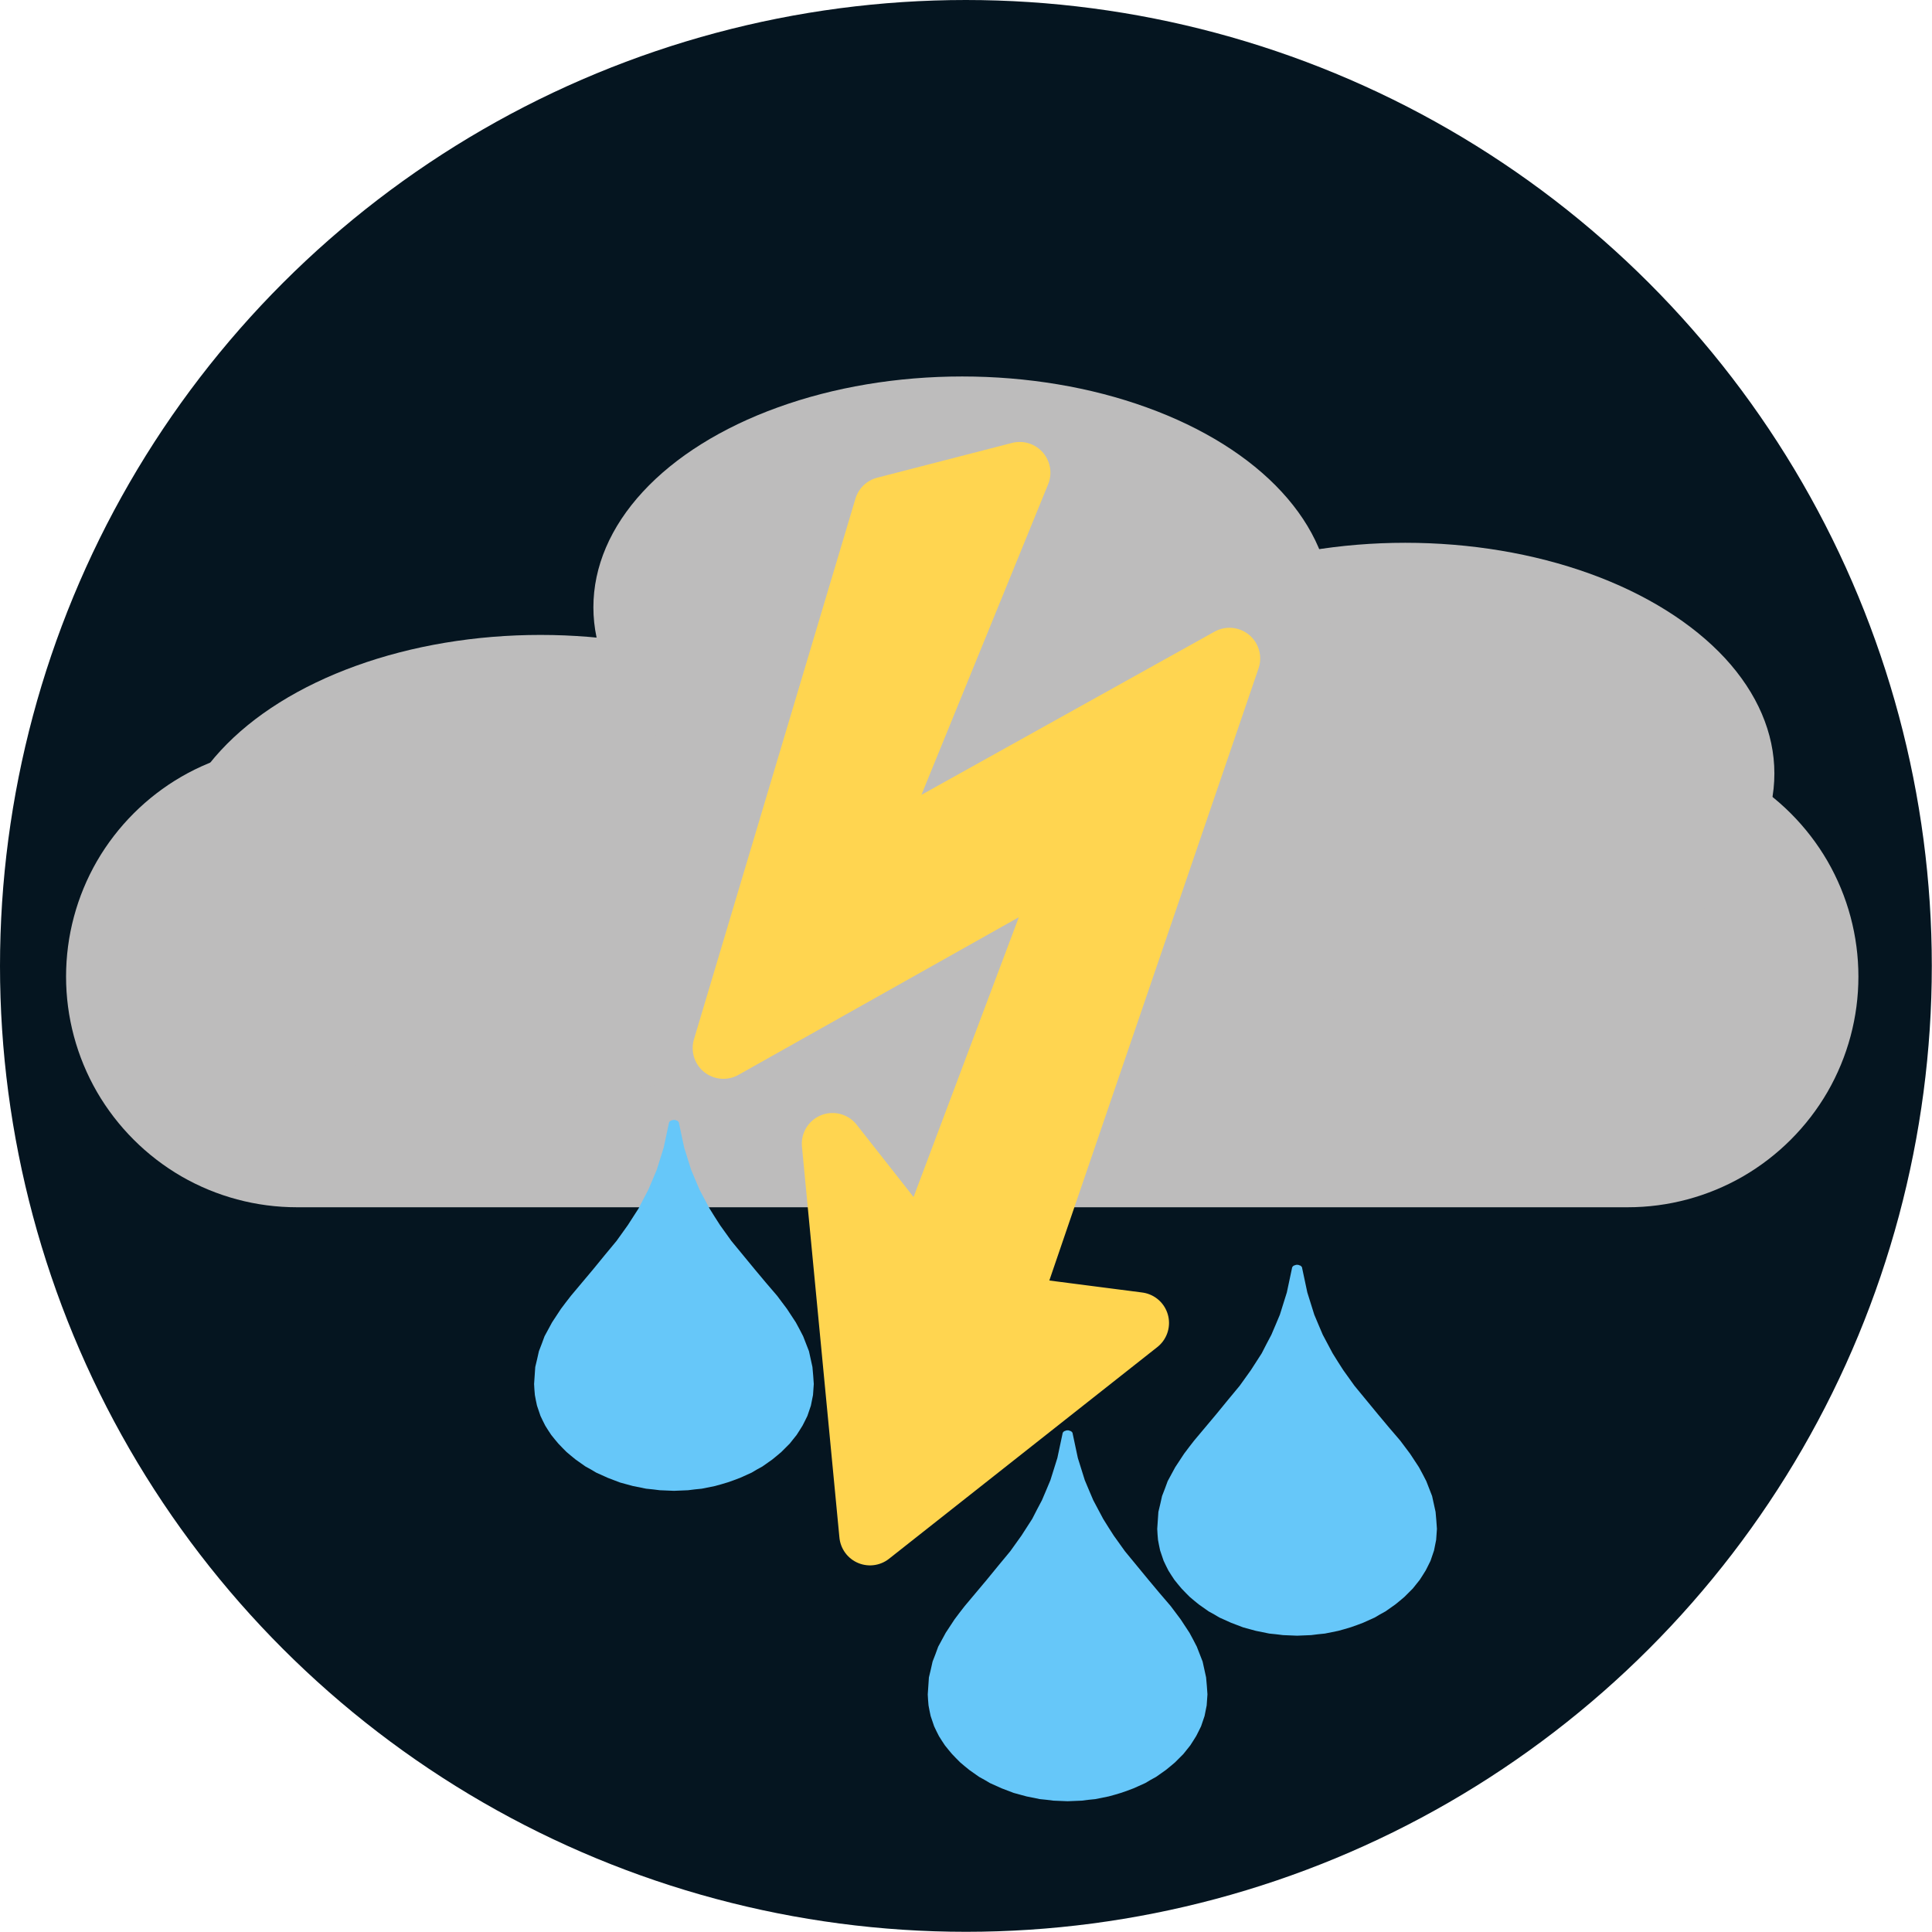 <?xml version="1.0" encoding="UTF-8"?>
<!DOCTYPE svg PUBLIC "-//W3C//DTD SVG 1.1//EN" "http://www.w3.org/Graphics/SVG/1.1/DTD/svg11.dtd">
<svg version="1.2" width="100.02mm" height="100.02mm" viewBox="1001 9851 10002 10002" preserveAspectRatio="xMidYMid" fill-rule="evenodd" stroke-width="28.222" stroke-linejoin="round" xmlns="http://www.w3.org/2000/svg" xmlns:ooo="http://xml.openoffice.org/svg/export" xmlns:xlink="http://www.w3.org/1999/xlink" xmlns:presentation="http://sun.com/xmlns/staroffice/presentation" xmlns:smil="http://www.w3.org/2001/SMIL20/" xmlns:anim="urn:oasis:names:tc:opendocument:xmlns:animation:1.0" xml:space="preserve">
 <defs className="EmbeddedBulletChars">
  <g id="bullet-char-template-57356" transform="scale(0,-0)">
   <path d="M 580,1141 L 1163,571 580,0 -4,571 580,1141 Z"/>
  </g>
  <g id="bullet-char-template-57354" transform="scale(0,-0)">
   <path d="M 8,1128 L 1137,1128 1137,0 8,0 8,1128 Z"/>
  </g>
  <g id="bullet-char-template-10146" transform="scale(0,-0)">
   <path d="M 174,0 L 602,739 174,1481 1456,739 174,0 Z M 1358,739 L 309,1346 659,739 1358,739 Z"/>
  </g>
  <g id="bullet-char-template-10132" transform="scale(0,-0)">
   <path d="M 2015,739 L 1276,0 717,0 1260,543 174,543 174,936 1260,936 717,1481 1274,1481 2015,739 Z"/>
  </g>
  <g id="bullet-char-template-10007" transform="scale(0,-0)">
   <path d="M 0,-2 C -7,14 -16,27 -25,37 L 356,567 C 262,823 215,952 215,954 215,979 228,992 255,992 264,992 276,990 289,987 310,991 331,999 354,1012 L 381,999 492,748 772,1049 836,1024 860,1049 C 881,1039 901,1025 922,1006 886,937 835,863 770,784 769,783 710,716 594,584 L 774,223 C 774,196 753,168 711,139 L 727,119 C 717,90 699,76 672,76 641,76 570,178 457,381 L 164,-76 C 142,-110 111,-127 72,-127 30,-127 9,-110 8,-76 1,-67 -2,-52 -2,-32 -2,-23 -1,-13 0,-2 Z"/>
  </g>
  <g id="bullet-char-template-10004" transform="scale(0,-0)">
   <path d="M 285,-33 C 182,-33 111,30 74,156 52,228 41,333 41,471 41,549 55,616 82,672 116,743 169,778 240,778 293,778 328,747 346,684 L 369,508 C 377,444 397,411 428,410 L 1163,1116 C 1174,1127 1196,1133 1229,1133 1271,1133 1292,1118 1292,1087 L 1292,965 C 1292,929 1282,901 1262,881 L 442,47 C 390,-6 338,-33 285,-33 Z"/>
  </g>
  <g id="bullet-char-template-9679" transform="scale(0,-0)">
   <path d="M 813,0 C 632,0 489,54 383,161 276,268 223,411 223,592 223,773 276,916 383,1023 489,1130 632,1184 813,1184 992,1184 1136,1130 1245,1023 1353,916 1407,772 1407,592 1407,412 1353,268 1245,161 1136,54 992,0 813,0 Z"/>
  </g>
  <g id="bullet-char-template-8226" transform="scale(0,-0)">
   <path d="M 346,457 C 273,457 209,483 155,535 101,586 74,649 74,723 74,796 101,859 155,911 209,963 273,989 346,989 419,989 480,963 531,910 582,859 608,796 608,723 608,648 583,586 532,535 482,483 420,457 346,457 Z"/>
  </g>
  <g id="bullet-char-template-8211" transform="scale(0,-0)">
   <path d="M -4,459 L 1135,459 1135,606 -4,606 -4,459 Z"/>
  </g>
  <g id="bullet-char-template-61548" transform="scale(0,-0)">
   <path d="M 173,740 C 173,903 231,1043 346,1159 462,1274 601,1332 765,1332 928,1332 1067,1274 1183,1159 1299,1043 1357,903 1357,740 1357,577 1299,437 1183,322 1067,206 928,148 765,148 601,148 462,206 346,322 231,437 173,577 173,740 Z"/>
  </g>
 </defs>
 <g className="Page">
  <g className="com.sun.star.drawing.CustomShape">
   <g id="id3">
    <rect className="BoundingBox" stroke="none" fill="none" x="1001" y="9851" width="10002" height="10002"/>
    <path fill="rgb(5,21,32)" stroke="none" d="M 11002,14852 C 11002,15729 10771,16592 10332,17352 9893,18112 9262,18743 8502,19182 7742,19621 6879,19852 6002,19852 5124,19852 4261,19621 3501,19182 2741,18743 2110,18112 1671,17352 1232,16592 1001,15729 1001,14852 1001,13974 1232,13111 1671,12351 2110,11591 2741,10960 3501,10521 4261,10082 5124,9851 6001,9851 6879,9851 7742,10082 8502,10521 9262,10960 9893,11591 10332,12351 10771,13111 11002,13974 11002,14851 L 11002,14852 Z"/>
   </g>
  </g>
  <g className="Group">
   <g className="com.sun.star.drawing.CustomShape">
    <g id="id4">
     <rect className="BoundingBox" stroke="none" fill="none" x="1342" y="13712" width="9281" height="2390"/>
     <path fill="rgb(189,188,188)" stroke="none" d="M 2537,13712 L 2537,13712 C 2328,13712 2122,13767 1940,13872 1759,13977 1608,14128 1503,14309 1398,14491 1343,14697 1343,14907 L 1343,14906 1343,14907 C 1343,15116 1398,15322 1503,15504 1608,15685 1759,15836 1940,15941 2122,16046 2328,16101 2538,16101 L 9427,16101 9428,16101 C 9637,16101 9843,16046 10025,15941 10206,15836 10357,15685 10462,15504 10567,15322 10622,15116 10622,14907 L 10622,14906 10622,14907 10622,14907 C 10622,14697 10567,14491 10462,14309 10357,14128 10206,13977 10025,13872 9843,13767 9637,13712 9428,13712 L 2537,13712 Z"/>
    </g>
   </g>
   <g className="com.sun.star.drawing.CustomShape">
    <g id="id5">
     <rect className="BoundingBox" stroke="none" fill="none" x="1888" y="13138" width="3824" height="2392"/>
     <path fill="rgb(189,188,188)" stroke="none" d="M 5711,14334 C 5711,14543 5623,14750 5455,14931 5287,15113 5046,15264 4755,15369 4465,15474 4135,15529 3800,15529 3464,15529 3134,15474 2844,15369 2553,15264 2312,15113 2144,14931 1976,14750 1888,14543 1888,14334 1888,14124 1976,13917 2144,13736 2312,13554 2553,13403 2844,13298 3134,13193 3464,13138 3799,13138 4135,13138 4465,13193 4755,13298 5046,13403 5287,13554 5455,13736 5623,13917 5711,14124 5711,14333 L 5711,14334 Z"/>
    </g>
   </g>
   <g className="com.sun.star.drawing.CustomShape">
    <g id="id6">
     <rect className="BoundingBox" stroke="none" fill="none" x="6365" y="12661" width="3823" height="2390"/>
     <path fill="rgb(189,188,188)" stroke="none" d="M 10187,13856 C 10187,14065 10099,14271 9931,14453 9763,14634 9522,14785 9232,14890 8941,14995 8612,15050 8277,15050 7941,15050 7612,14995 7321,14890 7031,14785 6790,14634 6622,14453 6454,14271 6366,14065 6366,13856 6366,13646 6454,13440 6622,13258 6790,13077 7031,12926 7321,12821 7612,12716 7941,12661 8276,12661 8612,12661 8941,12716 9232,12821 9522,12926 9763,13077 9931,13258 10099,13440 10187,13646 10187,13855 L 10187,13856 Z"/>
    </g>
   </g>
   <g className="com.sun.star.drawing.CustomShape">
    <g id="id7">
     <rect className="BoundingBox" stroke="none" fill="none" x="4073" y="11800" width="3821" height="2390"/>
     <path fill="rgb(189,188,188)" stroke="none" d="M 7892,12995 C 7892,13204 7804,13410 7636,13592 7469,13773 7228,13924 6937,14029 6647,14134 6318,14189 5983,14189 5647,14189 5318,14134 5028,14029 4737,13924 4496,13773 4329,13592 4161,13410 4073,13204 4073,12995 4073,12785 4161,12579 4329,12397 4496,12216 4737,12065 5028,11960 5318,11855 5647,11800 5982,11800 6318,11800 6647,11855 6937,11960 7228,12065 7469,12216 7636,12397 7804,12579 7892,12785 7892,12994 L 7892,12995 Z"/>
    </g>
   </g>
  </g>
  <g className="com.sun.star.drawing.CustomShape">
   <g id="id8">
    <rect className="BoundingBox" stroke="none" fill="none" x="4587" y="12138" width="2939" height="5819"/>
    <path fill="rgb(255,213,80)" stroke="none" d="M 7366,13260 L 5453,14325 6280,12298 5582,12478 4746,15277 6578,14247 5780,16368 5311,15772 5505,17796 6894,16700 6220,16613 7366,13260 7366,13260 7366,13260 Z"/>
    <path fill="none" stroke="rgb(255,213,80)" stroke-width="318" stroke-linejoin="round" d="M 7366,13260 L 5453,14325 6280,12298 5582,12478 4746,15277 6578,14247 5780,16368 5311,15772 5505,17796 6894,16700 6220,16613 7366,13260 7366,13260 7366,13260 Z"/>
   </g>
  </g>
  <g className="com.sun.star.drawing.ClosedBezierShape">
   <g id="id9">
    <rect className="BoundingBox" stroke="none" fill="none" x="3765" y="15649" width="1450" height="1921"/>
    <path fill="rgb(102,199,249)" stroke="none" d="M 4464,15665 C 4455,15708 4446,15750 4437,15792 4425,15830 4413,15869 4401,15907 4386,15942 4372,15977 4357,16011 4340,16043 4323,16075 4307,16107 4288,16136 4270,16165 4251,16194 4232,16221 4212,16248 4193,16275 4152,16324 4112,16373 4072,16422 4033,16468 3995,16514 3957,16559 3939,16582 3922,16604 3905,16627 3889,16651 3874,16674 3859,16697 3846,16721 3833,16745 3820,16769 3811,16795 3801,16820 3791,16846 3785,16873 3779,16900 3772,16928 3770,16957 3768,16987 3766,17016 3767,17035 3768,17054 3770,17073 3773,17091 3777,17109 3781,17128 3787,17145 3793,17163 3799,17181 3807,17198 3815,17215 3824,17232 3834,17248 3844,17264 3855,17280 3867,17295 3879,17310 3892,17325 3906,17340 3920,17354 3934,17368 3949,17381 3965,17394 3981,17407 3998,17419 4015,17431 4032,17443 4051,17453 4070,17464 4088,17475 4108,17484 4128,17493 4148,17502 4169,17510 4190,17518 4211,17526 4233,17532 4255,17538 4277,17544 4300,17549 4323,17553 4346,17558 4370,17560 4393,17563 4417,17566 4441,17567 4466,17568 4490,17569 4514,17568 4539,17567 4563,17566 4586,17563 4610,17560 4634,17558 4657,17553 4680,17549 4703,17544 4725,17538 4747,17532 4769,17525 4790,17518 4811,17510 4832,17502 4852,17493 4872,17484 4892,17475 4910,17464 4929,17453 4948,17443 4965,17431 4982,17419 4999,17407 5015,17394 5031,17381 5046,17368 5060,17354 5075,17339 5089,17325 5101,17310 5113,17295 5125,17280 5135,17264 5146,17248 5156,17231 5164,17215 5173,17198 5181,17181 5187,17163 5193,17145 5199,17128 5203,17109 5206,17091 5210,17073 5211,17054 5213,17035 5214,17016 5212,16987 5210,16957 5207,16928 5201,16900 5195,16873 5189,16846 5179,16820 5169,16795 5159,16769 5147,16745 5134,16721 5121,16697 5106,16674 5091,16651 5075,16627 5058,16604 5041,16582 5024,16559 4985,16514 4946,16468 4908,16422 4868,16373 4827,16324 4787,16275 4768,16248 4748,16221 4729,16194 4710,16165 4692,16136 4674,16107 4657,16075 4640,16043 4623,16011 4608,15977 4594,15942 4579,15907 4567,15869 4555,15830 4543,15792 4534,15750 4525,15708 4516,15665 4516,15665 4516,15664 4516,15663 4516,15663 4515,15662 4515,15662 4515,15661 4515,15660 4514,15660 4514,15659 4513,15659 4513,15658 4513,15658 4512,15657 4512,15657 4511,15656 4511,15656 4510,15656 4510,15655 4509,15655 4509,15654 4508,15654 4508,15654 4507,15653 4506,15653 4505,15652 4503,15652 4502,15651 4500,15651 4499,15650 4498,15650 4496,15650 4495,15649 4493,15649 4492,15649 4490,15649 4489,15649 4487,15649 4485,15649 4484,15650 4483,15650 4481,15650 4480,15651 4478,15651 4477,15652 4476,15652 4474,15653 4473,15653 4472,15654 4472,15654 4471,15654 4471,15655 4470,15655 4470,15656 4469,15656 4469,15656 4468,15657 4468,15657 4467,15658 4467,15658 4467,15659 4466,15659 4466,15660 4466,15660 4465,15661 4465,15662 4465,15662 4465,15663 4464,15663 4464,15664 4464,15665 4464,15665 Z"/>
   </g>
  </g>
  <g className="com.sun.star.drawing.ClosedBezierShape">
   <g id="id10">
    <rect className="BoundingBox" stroke="none" fill="none" x="6991" y="16399" width="1450" height="1921"/>
    <path fill="rgb(102,199,249)" stroke="none" d="M 7690,16415 C 7681,16458 7672,16500 7663,16542 7651,16580 7639,16619 7627,16657 7612,16692 7598,16727 7583,16761 7566,16793 7549,16825 7533,16857 7514,16886 7496,16915 7477,16944 7458,16971 7438,16998 7419,17025 7378,17074 7338,17123 7298,17172 7259,17218 7221,17264 7183,17309 7165,17332 7148,17354 7131,17377 7115,17401 7100,17424 7085,17447 7072,17471 7059,17495 7046,17519 7037,17545 7027,17570 7017,17596 7011,17623 7005,17650 6998,17678 6996,17707 6994,17737 6992,17766 6993,17785 6994,17804 6996,17823 6999,17841 7003,17859 7007,17878 7013,17895 7019,17913 7025,17931 7033,17948 7041,17965 7050,17982 7060,17998 7070,18014 7081,18030 7093,18045 7105,18060 7118,18075 7132,18090 7146,18104 7160,18118 7175,18131 7191,18144 7207,18157 7224,18169 7241,18181 7258,18193 7277,18203 7296,18214 7314,18225 7334,18234 7354,18243 7374,18252 7395,18260 7416,18268 7437,18276 7459,18282 7481,18288 7503,18294 7526,18299 7549,18303 7572,18308 7596,18310 7619,18313 7643,18316 7667,18317 7692,18318 7716,18319 7740,18318 7765,18317 7789,18316 7812,18313 7836,18310 7860,18308 7883,18303 7906,18299 7929,18294 7951,18288 7973,18282 7995,18275 8016,18268 8037,18260 8058,18252 8078,18243 8098,18234 8118,18225 8136,18214 8155,18203 8174,18193 8191,18181 8208,18169 8225,18157 8241,18144 8257,18131 8272,18118 8286,18104 8301,18089 8315,18075 8327,18060 8339,18045 8351,18030 8361,18014 8372,17998 8382,17981 8390,17965 8399,17948 8407,17931 8413,17913 8419,17895 8425,17878 8429,17859 8432,17841 8436,17823 8437,17804 8439,17785 8440,17766 8438,17737 8436,17707 8433,17678 8427,17650 8421,17623 8415,17596 8405,17570 8395,17545 8385,17519 8373,17495 8360,17471 8347,17447 8332,17424 8317,17401 8301,17377 8284,17354 8267,17332 8250,17309 8211,17264 8172,17218 8134,17172 8094,17123 8053,17074 8013,17025 7994,16998 7974,16971 7955,16944 7936,16915 7918,16886 7900,16857 7883,16825 7866,16793 7849,16761 7834,16727 7820,16692 7805,16657 7793,16619 7781,16580 7769,16542 7760,16500 7751,16458 7742,16415 7742,16415 7742,16414 7742,16413 7742,16413 7741,16412 7741,16412 7741,16411 7741,16410 7740,16410 7740,16409 7739,16409 7739,16408 7739,16408 7738,16407 7738,16407 7737,16406 7737,16406 7736,16406 7736,16405 7735,16405 7735,16404 7734,16404 7734,16404 7733,16403 7732,16403 7731,16402 7729,16402 7728,16401 7726,16401 7725,16400 7724,16400 7722,16400 7721,16399 7719,16399 7718,16399 7716,16399 7715,16399 7713,16399 7711,16399 7710,16400 7709,16400 7707,16400 7706,16401 7704,16401 7703,16402 7702,16402 7700,16403 7699,16403 7698,16404 7698,16404 7697,16404 7697,16405 7696,16405 7696,16406 7695,16406 7695,16406 7694,16407 7694,16407 7693,16408 7693,16408 7693,16409 7692,16409 7692,16410 7692,16410 7691,16411 7691,16412 7691,16412 7691,16413 7690,16413 7690,16414 7690,16415 7690,16415 Z"/>
   </g>
  </g>
  <g className="com.sun.star.drawing.ClosedBezierShape">
   <g id="id11">
    <rect className="BoundingBox" stroke="none" fill="none" x="5803" y="17256" width="1450" height="1921"/>
    <path fill="rgb(102,199,249)" stroke="none" d="M 6502,17272 C 6493,17315 6484,17357 6475,17399 6463,17437 6451,17476 6439,17514 6424,17549 6410,17584 6395,17618 6378,17650 6361,17682 6345,17714 6326,17743 6308,17772 6289,17801 6270,17828 6250,17855 6231,17882 6190,17931 6150,17980 6110,18029 6071,18075 6033,18121 5995,18166 5977,18189 5960,18211 5943,18234 5927,18258 5912,18281 5897,18304 5884,18328 5871,18352 5858,18376 5849,18402 5839,18427 5829,18453 5823,18480 5817,18507 5810,18535 5808,18564 5806,18594 5804,18623 5805,18642 5806,18661 5808,18680 5811,18698 5815,18716 5819,18735 5825,18752 5831,18770 5837,18788 5845,18805 5853,18822 5862,18839 5872,18855 5882,18871 5893,18887 5905,18902 5917,18917 5930,18932 5944,18947 5958,18961 5972,18975 5987,18988 6003,19001 6019,19014 6036,19026 6053,19038 6070,19050 6089,19060 6108,19071 6126,19082 6146,19091 6166,19100 6186,19109 6207,19117 6228,19125 6249,19133 6271,19139 6293,19145 6315,19151 6338,19156 6361,19160 6384,19165 6408,19167 6431,19170 6455,19173 6479,19174 6504,19175 6528,19176 6552,19175 6577,19174 6601,19173 6624,19170 6648,19167 6672,19165 6695,19160 6718,19156 6741,19151 6763,19145 6785,19139 6807,19132 6828,19125 6849,19117 6870,19109 6890,19100 6910,19091 6930,19082 6948,19071 6967,19060 6986,19050 7003,19038 7020,19026 7037,19014 7053,19001 7069,18988 7084,18975 7098,18961 7113,18946 7127,18932 7139,18917 7151,18902 7163,18887 7173,18871 7184,18855 7194,18838 7202,18822 7211,18805 7219,18788 7225,18770 7231,18752 7237,18735 7241,18716 7244,18698 7248,18680 7249,18661 7251,18642 7252,18623 7250,18594 7248,18564 7245,18535 7239,18507 7233,18480 7227,18453 7217,18427 7207,18402 7197,18376 7185,18352 7172,18328 7159,18304 7144,18281 7129,18258 7113,18234 7096,18211 7079,18189 7062,18166 7023,18121 6984,18075 6946,18029 6906,17980 6865,17931 6825,17882 6806,17855 6786,17828 6767,17801 6748,17772 6730,17743 6712,17714 6695,17682 6678,17650 6661,17618 6646,17584 6632,17549 6617,17514 6605,17476 6593,17437 6581,17399 6572,17357 6563,17315 6554,17272 6554,17272 6554,17271 6554,17270 6554,17270 6553,17269 6553,17269 6553,17268 6553,17267 6552,17267 6552,17266 6551,17266 6551,17265 6551,17265 6550,17264 6550,17264 6549,17263 6549,17263 6548,17263 6548,17262 6547,17262 6547,17261 6546,17261 6546,17261 6545,17260 6544,17260 6543,17259 6541,17259 6540,17258 6538,17258 6537,17257 6536,17257 6534,17257 6533,17256 6531,17256 6530,17256 6528,17256 6527,17256 6525,17256 6523,17256 6522,17257 6521,17257 6519,17257 6518,17258 6516,17258 6515,17259 6514,17259 6512,17260 6511,17260 6510,17261 6510,17261 6509,17261 6509,17262 6508,17262 6508,17263 6507,17263 6507,17263 6506,17264 6506,17264 6505,17265 6505,17265 6505,17266 6504,17266 6504,17267 6504,17267 6503,17268 6503,17269 6503,17269 6503,17270 6502,17270 6502,17271 6502,17272 6502,17272 Z"/>
   </g>
  </g>
 </g>
</svg>